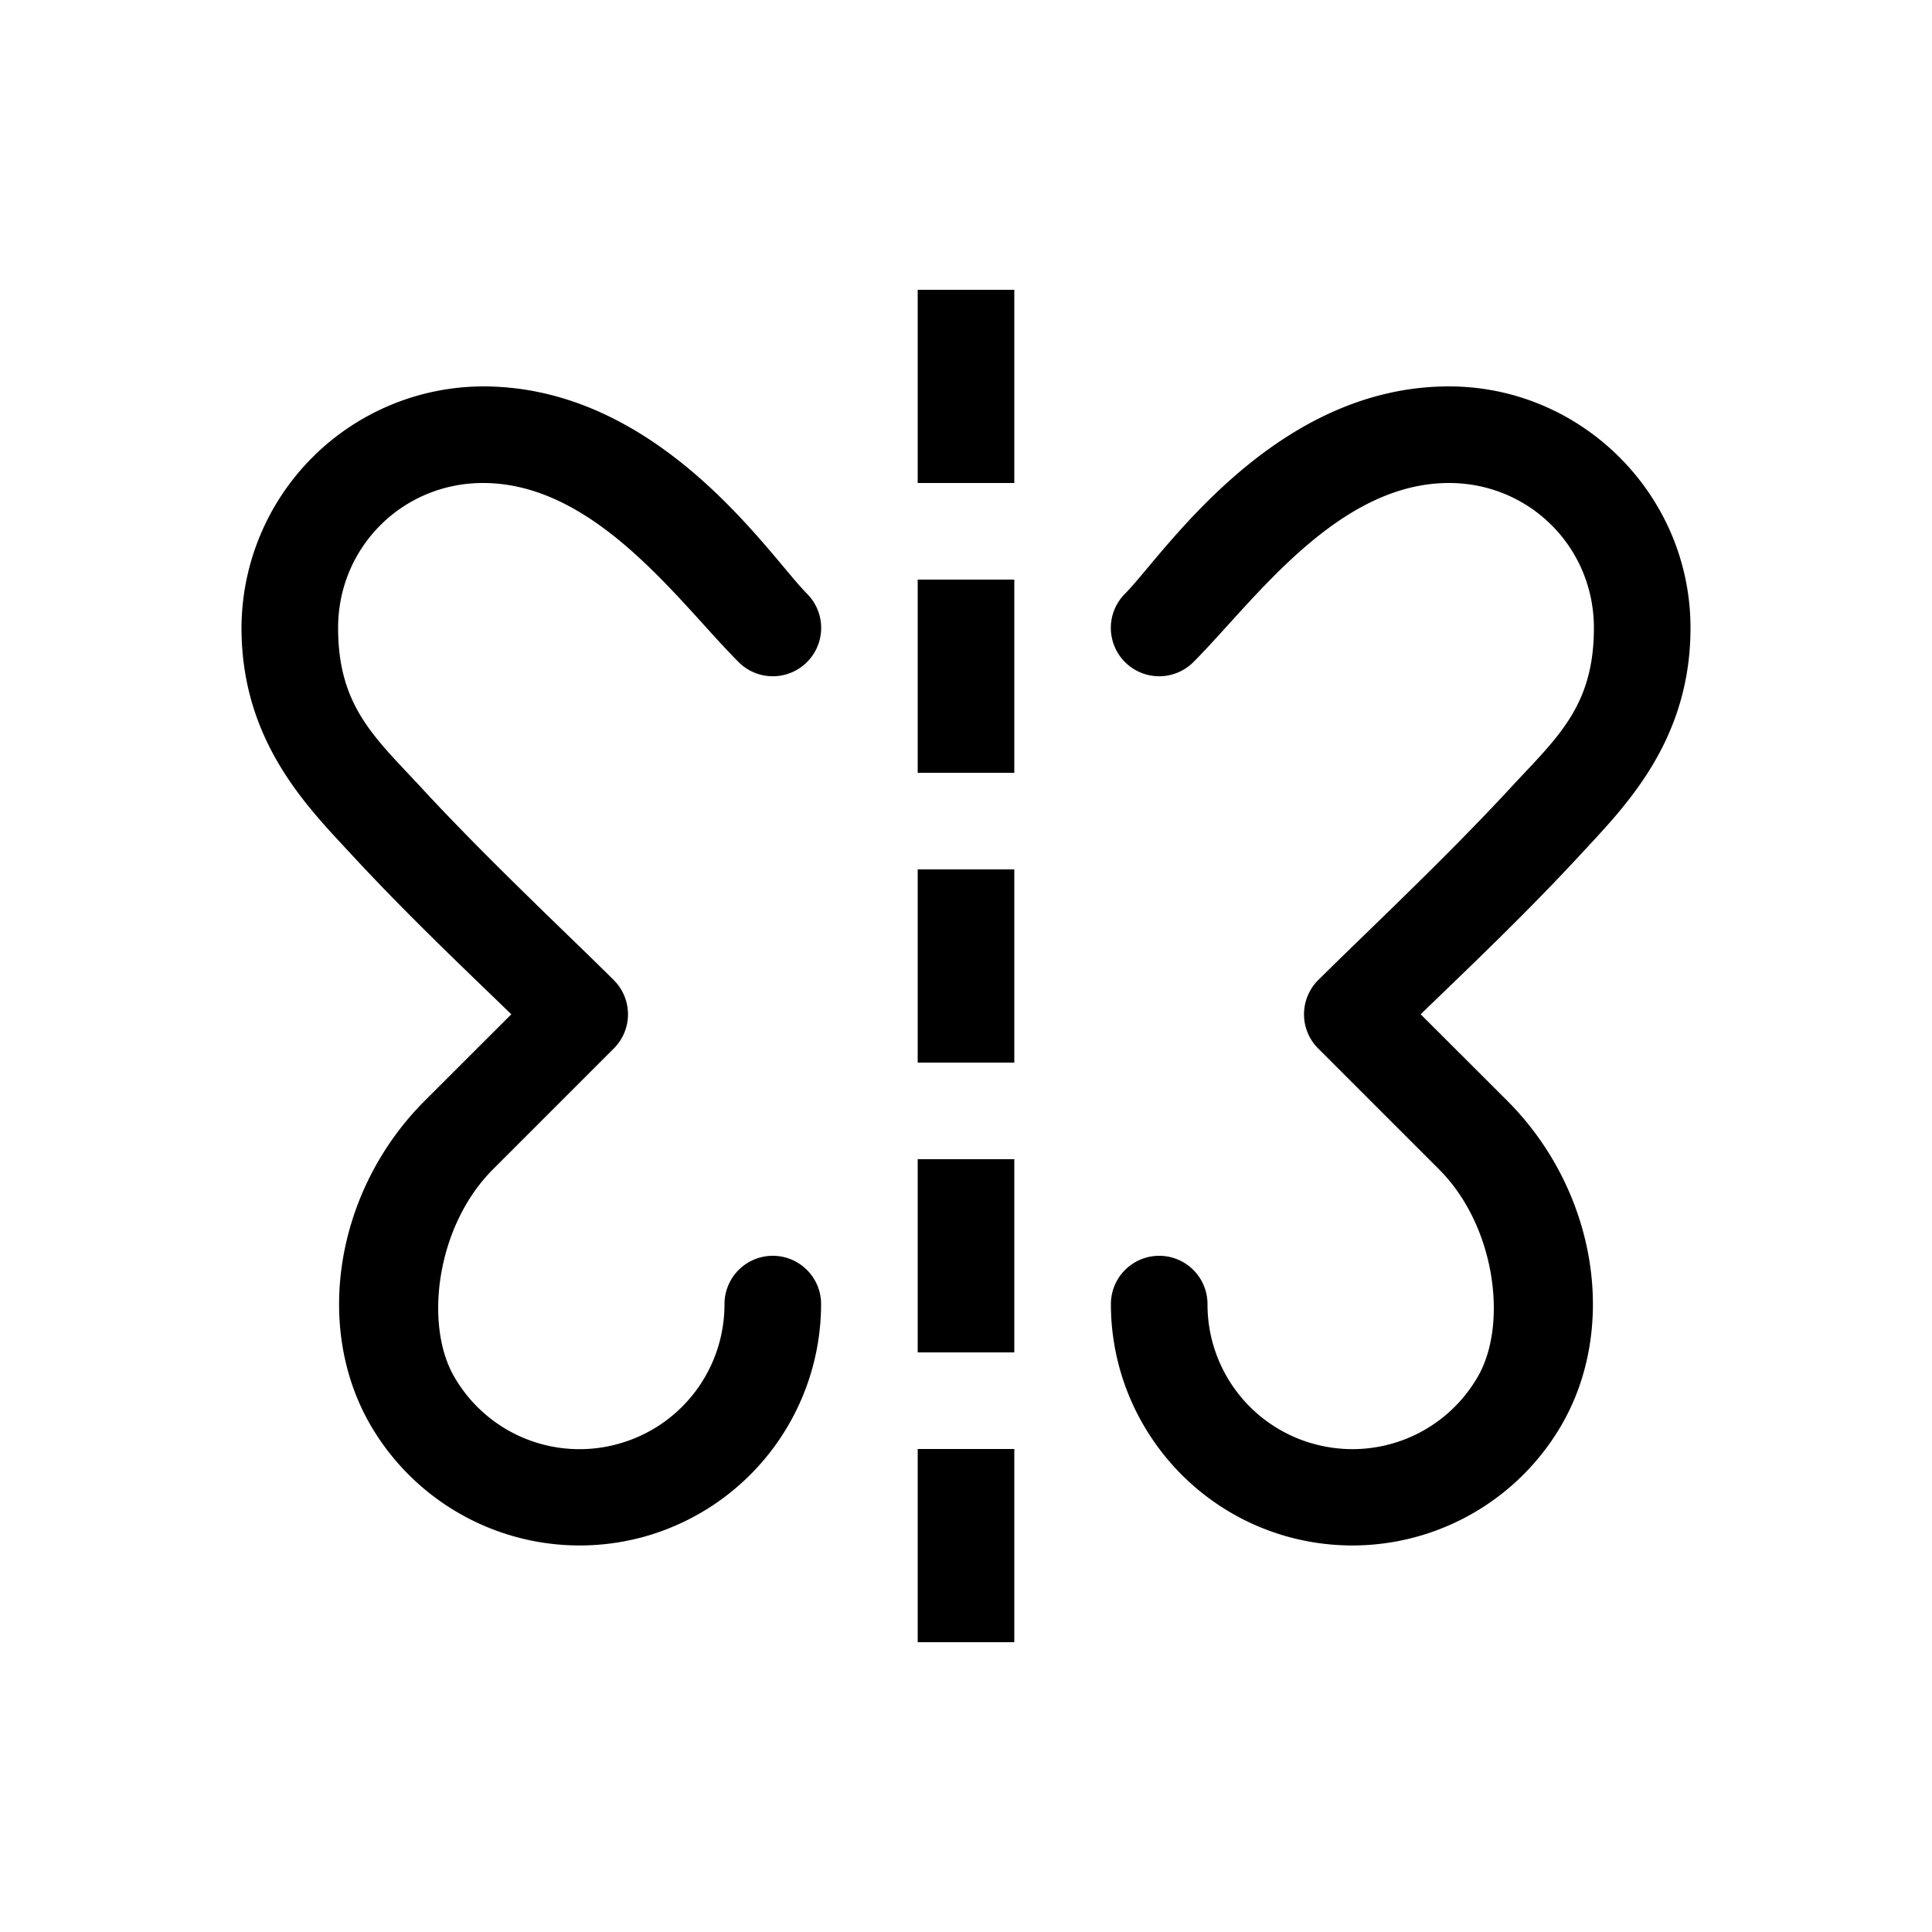 <svg xmlns="http://www.w3.org/2000/svg" viewBox="0 0 20 20" xml:space="preserve">
    <g>
        <path d="M427.5 348a2.508 2.508 0 0 0-2.5 2.5c0 1.18.69 1.86 1.133 2.34.592.641 1.204 1.217 1.66 1.66l-.897.896c-.912.913-1.156 2.325-.562 3.354a2.504 2.504 0 0 0 2.812 1.164A2.504 2.504 0 0 0 431 357.5a.5.5 0 1 0-1 0c0 .681-.453 1.273-1.111 1.45a1.496 1.496 0 0 1-1.688-.7c-.311-.539-.185-1.559.403-2.146l1.25-1.25a.5.5 0 0 0 0-.708c-.432-.431-1.308-1.25-1.987-1.986-.48-.52-.867-.84-.867-1.66 0-.834.666-1.5 1.5-1.5 1.167 0 2.029 1.236 2.646 1.854a.5.5 0 1 0 .708-.708c-.383-.382-1.52-2.146-3.354-2.146z" transform="translate(-422.5 -344)"/>
        <path d="M437.5 348c-1.833 0-2.971 1.764-3.354 2.146a.5.5 0 1 0 .708.708c.617-.618 1.48-1.854 2.646-1.854.834 0 1.5.666 1.5 1.5 0 .82-.387 1.14-.867 1.66-.679.735-1.555 1.555-1.987 1.986a.5.5 0 0 0 0 .708l1.25 1.25c.588.587.714 1.607.403 2.146-.34.59-1.03.876-1.688.7A1.496 1.496 0 0 1 435 357.5a.5.5 0 1 0-1 0c0 1.13.763 2.122 1.854 2.414a2.504 2.504 0 0 0 2.812-1.164c.594-1.029.35-2.441-.562-3.354l-.897-.896c.456-.443 1.068-1.019 1.66-1.66.443-.48 1.133-1.16 1.133-2.34 0-1.375-1.125-2.5-2.5-2.5zm-4.5 4v-2h-1v2zm0-3v-2h-1v2zm0 12v-2h-1v2zm0-3v-2h-1v2zm0-3v-2h-1v2z" transform="translate(-422.5 -344)"/>
    </g>
</svg>
